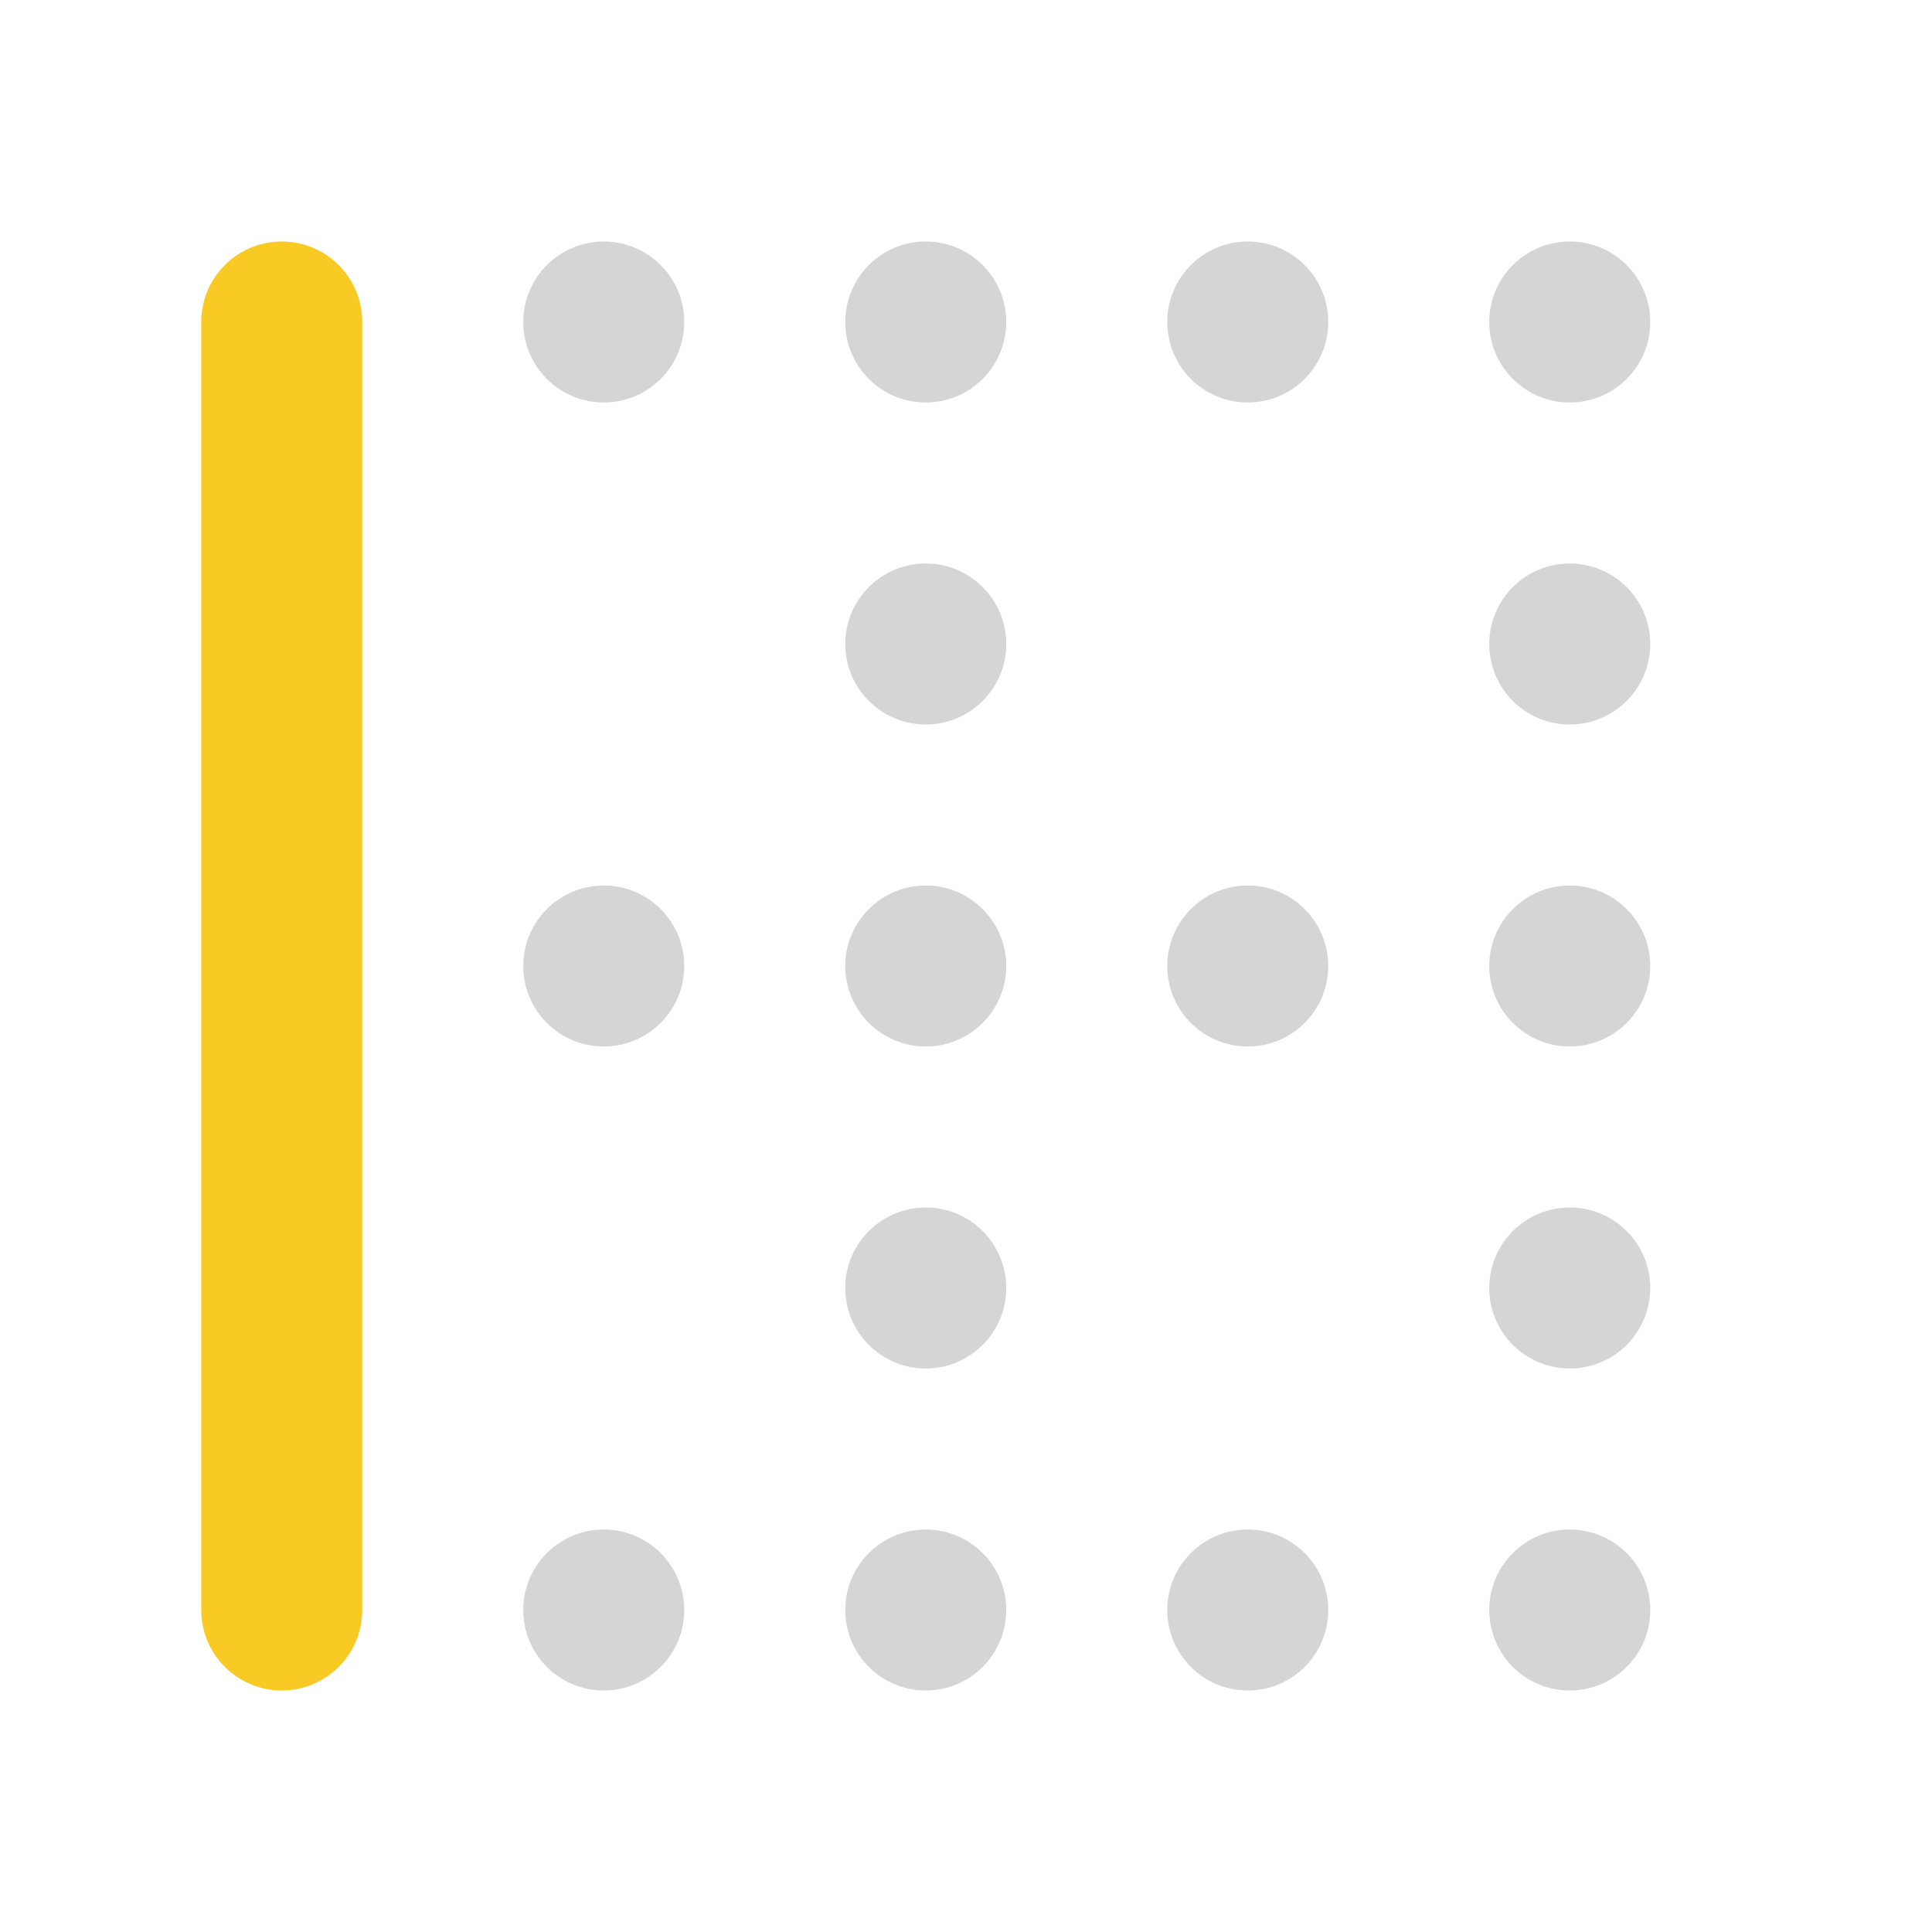 <svg width="24" height="24" viewBox="0 0 24 24" fill="none" xmlns="http://www.w3.org/2000/svg">
<g id="border_left">
<path id="primary" d="M3.5 21C3.369 21 3.239 20.974 3.117 20.924C2.996 20.874 2.886 20.8 2.793 20.707C2.7 20.614 2.626 20.504 2.576 20.383C2.526 20.261 2.5 20.131 2.5 20V4C2.5 3.735 2.605 3.48 2.793 3.293C2.98 3.105 3.235 3 3.5 3C3.765 3 4.02 3.105 4.207 3.293C4.395 3.48 4.5 3.735 4.5 4V20C4.5 20.131 4.474 20.261 4.424 20.383C4.374 20.504 4.3 20.614 4.207 20.707C4.114 20.8 4.004 20.874 3.883 20.924C3.761 20.974 3.631 21 3.5 21Z" fill="#F9CA24"/>
<g id="accent">
<path d="M7.5 13C8.052 13 8.5 12.552 8.5 12C8.5 11.448 8.052 11 7.5 11C6.948 11 6.5 11.448 6.5 12C6.5 12.552 6.948 13 7.5 13Z" fill="#979797" fill-opacity="0.4"/>
<path d="M11.5 13C12.052 13 12.5 12.552 12.5 12C12.5 11.448 12.052 11 11.5 11C10.948 11 10.5 11.448 10.5 12C10.5 12.552 10.948 13 11.5 13Z" fill="#979797" fill-opacity="0.4"/>
<path d="M15.5 13C16.052 13 16.5 12.552 16.5 12C16.5 11.448 16.052 11 15.5 11C14.948 11 14.5 11.448 14.5 12C14.5 12.552 14.948 13 15.5 13Z" fill="#979797" fill-opacity="0.4"/>
<path d="M19.5 13C20.052 13 20.5 12.552 20.5 12C20.5 11.448 20.052 11 19.5 11C18.948 11 18.5 11.448 18.5 12C18.5 12.552 18.948 13 19.5 13Z" fill="#979797" fill-opacity="0.4"/>
<path d="M7.5 5C8.052 5 8.5 4.552 8.5 4C8.5 3.448 8.052 3 7.5 3C6.948 3 6.5 3.448 6.5 4C6.5 4.552 6.948 5 7.5 5Z" fill="#979797" fill-opacity="0.4"/>
<path d="M11.5 5C12.052 5 12.5 4.552 12.5 4C12.5 3.448 12.052 3 11.5 3C10.948 3 10.5 3.448 10.5 4C10.5 4.552 10.948 5 11.5 5Z" fill="#979797" fill-opacity="0.4"/>
<path d="M15.5 5C16.052 5 16.5 4.552 16.5 4C16.5 3.448 16.052 3 15.5 3C14.948 3 14.5 3.448 14.5 4C14.5 4.552 14.948 5 15.5 5Z" fill="#979797" fill-opacity="0.4"/>
<path d="M19.5 5C20.052 5 20.5 4.552 20.5 4C20.5 3.448 20.052 3 19.5 3C18.948 3 18.5 3.448 18.5 4C18.5 4.552 18.948 5 19.5 5Z" fill="#979797" fill-opacity="0.4"/>
<path d="M19.5 9C20.052 9 20.5 8.552 20.5 8C20.5 7.448 20.052 7 19.5 7C18.948 7 18.5 7.448 18.5 8C18.5 8.552 18.948 9 19.5 9Z" fill="#979797" fill-opacity="0.4"/>
<path d="M19.5 17C20.052 17 20.5 16.552 20.5 16C20.5 15.448 20.052 15 19.5 15C18.948 15 18.5 15.448 18.5 16C18.5 16.552 18.948 17 19.5 17Z" fill="#979797" fill-opacity="0.4"/>
<path d="M11.5 9C12.052 9 12.5 8.552 12.5 8C12.5 7.448 12.052 7 11.5 7C10.948 7 10.5 7.448 10.5 8C10.5 8.552 10.948 9 11.5 9Z" fill="#979797" fill-opacity="0.4"/>
<path d="M11.5 17C12.052 17 12.5 16.552 12.5 16C12.5 15.448 12.052 15 11.5 15C10.948 15 10.5 15.448 10.5 16C10.5 16.552 10.948 17 11.5 17Z" fill="#979797" fill-opacity="0.4"/>
<path d="M7.5 21C8.052 21 8.5 20.552 8.5 20C8.5 19.448 8.052 19 7.5 19C6.948 19 6.5 19.448 6.5 20C6.5 20.552 6.948 21 7.5 21Z" fill="#979797" fill-opacity="0.4"/>
<path d="M11.5 21C12.052 21 12.5 20.552 12.5 20C12.5 19.448 12.052 19 11.5 19C10.948 19 10.5 19.448 10.5 20C10.5 20.552 10.948 21 11.5 21Z" fill="#979797" fill-opacity="0.4"/>
<path d="M15.5 21C16.052 21 16.5 20.552 16.5 20C16.5 19.448 16.052 19 15.5 19C14.948 19 14.5 19.448 14.5 20C14.5 20.552 14.948 21 15.5 21Z" fill="#979797" fill-opacity="0.4"/>
<path d="M19.5 21C20.052 21 20.5 20.552 20.5 20C20.5 19.448 20.052 19 19.5 19C18.948 19 18.5 19.448 18.5 20C18.5 20.552 18.948 21 19.5 21Z" fill="#979797" fill-opacity="0.4"/>
</g>
</g>
</svg>
